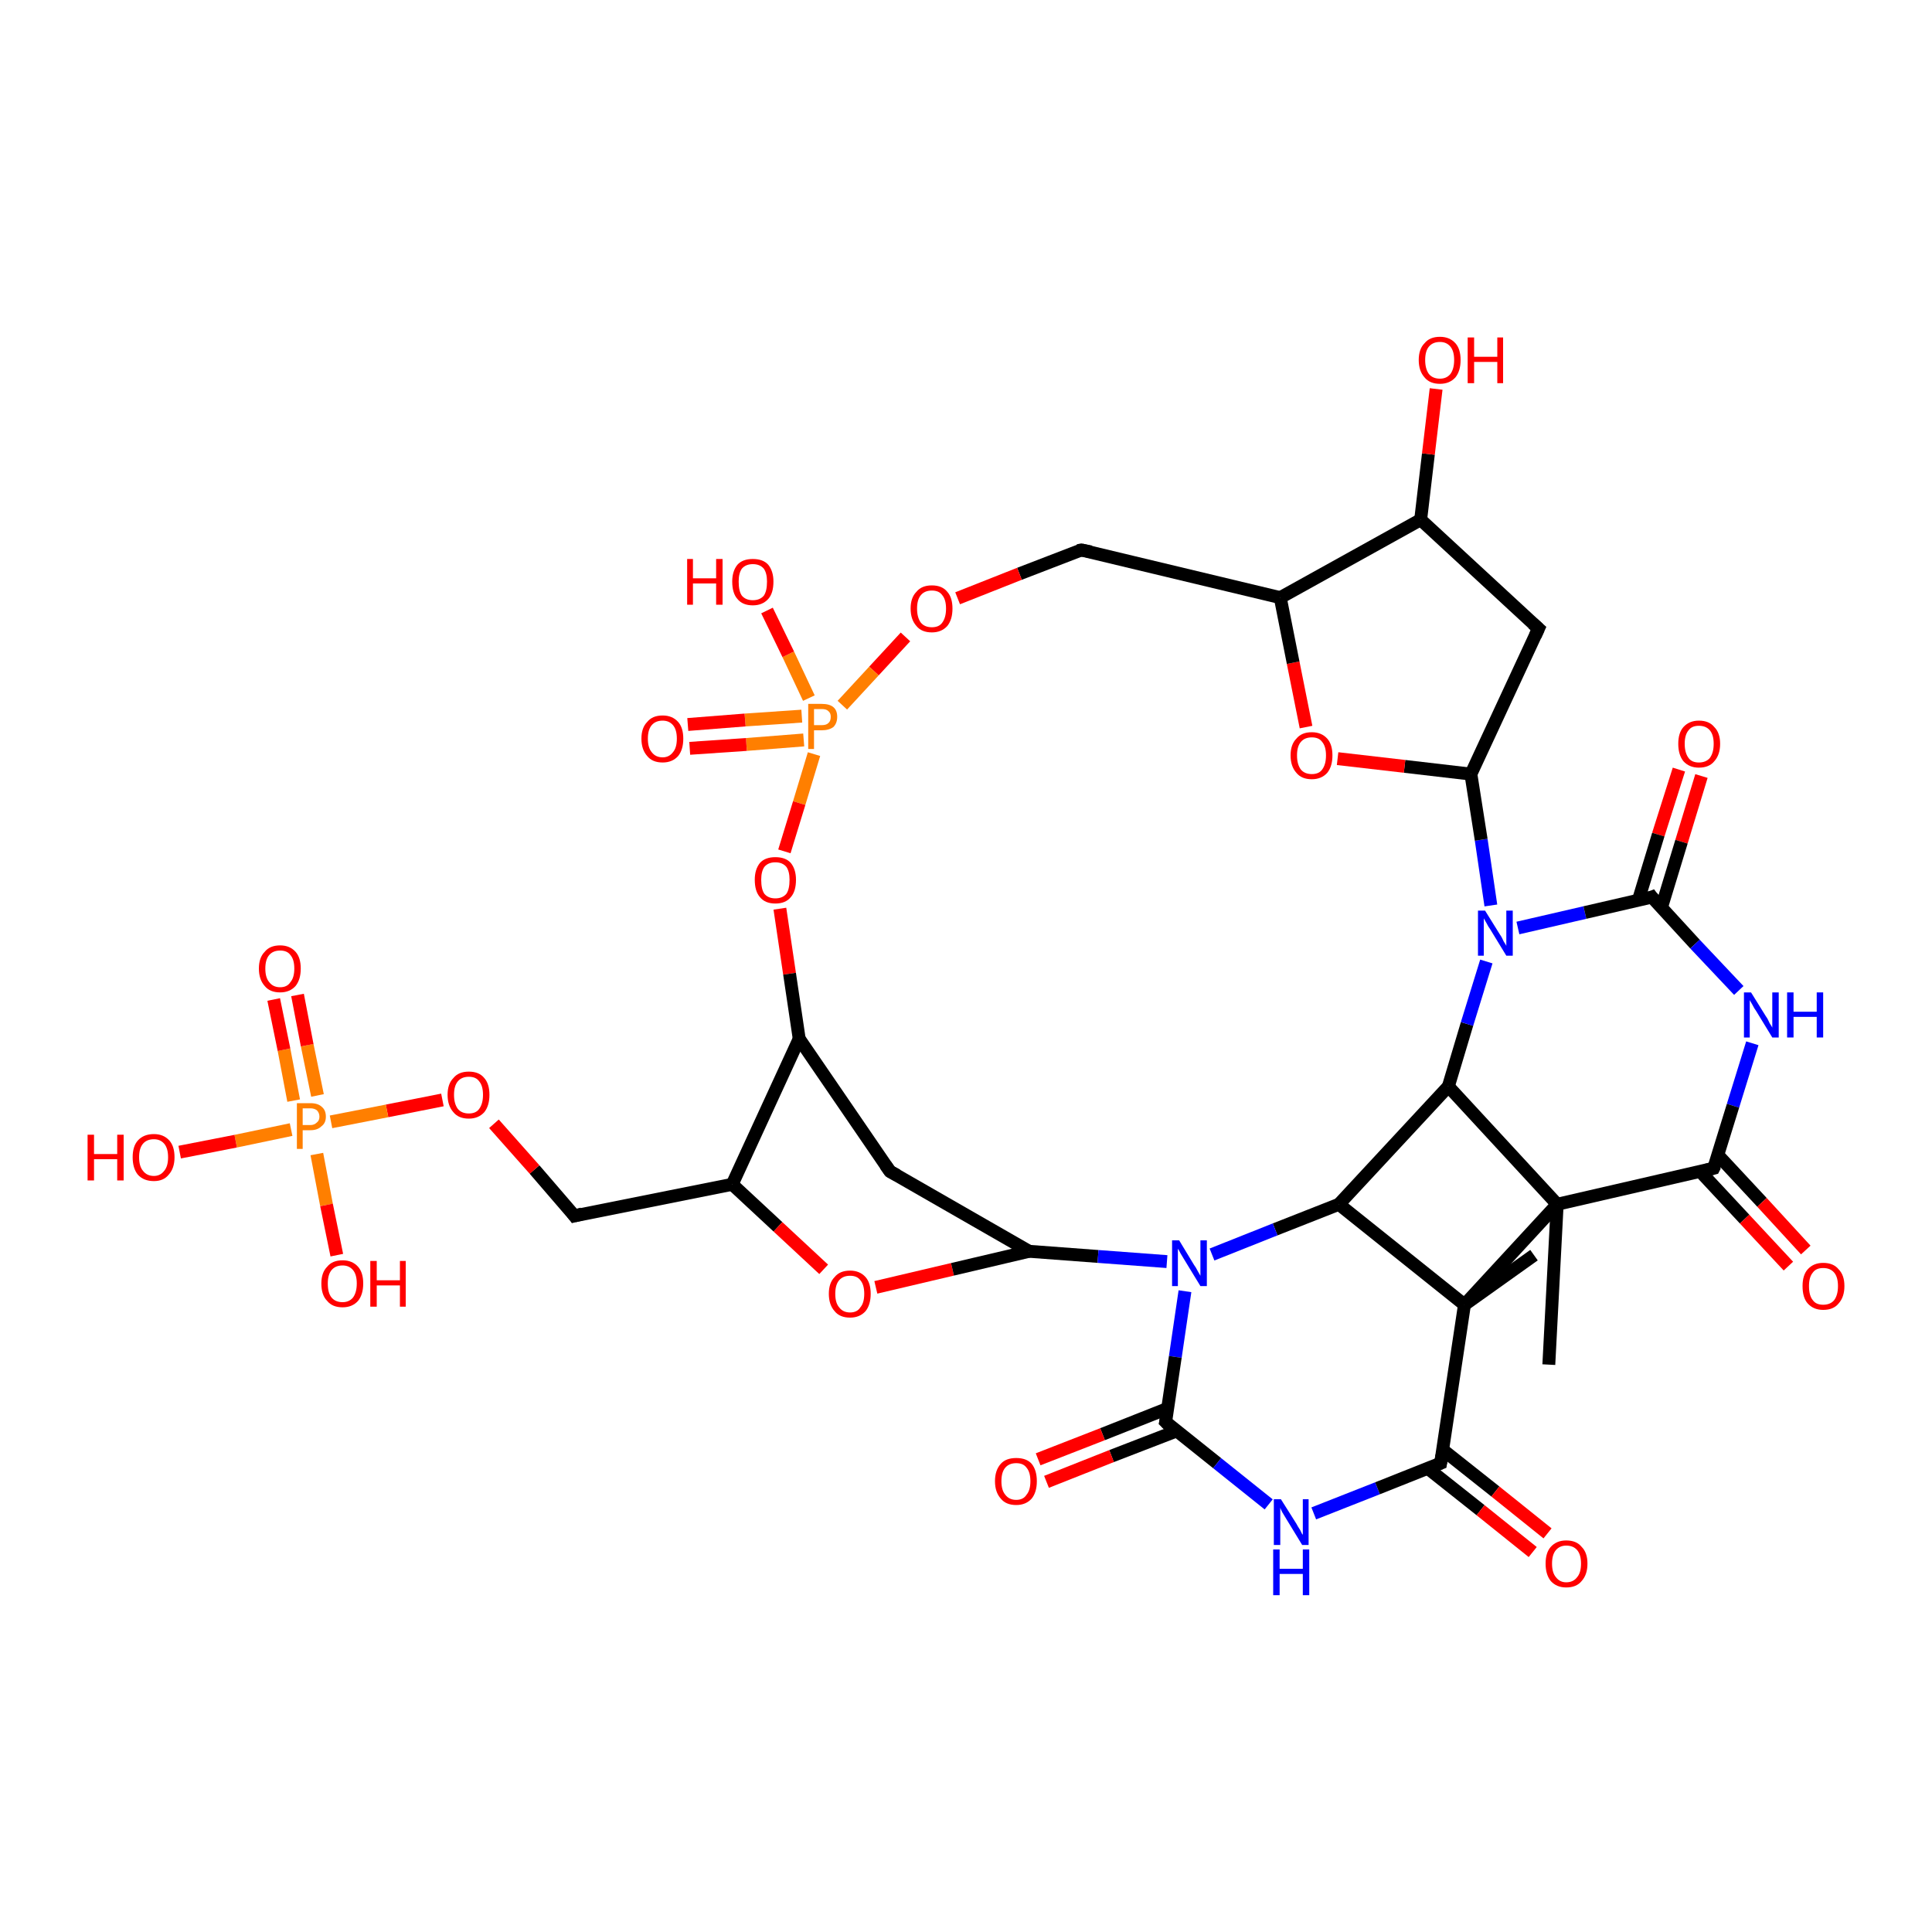 <?xml version='1.0' encoding='iso-8859-1'?>
<svg version='1.1' baseProfile='full'
              xmlns='http://www.w3.org/2000/svg'
                      xmlns:rdkit='http://www.rdkit.org/xml'
                      xmlns:xlink='http://www.w3.org/1999/xlink'
                  xml:space='preserve'
width='300px' height='300px' viewBox='0 0 300 300'>
<!-- END OF HEADER -->
<rect style='opacity:1.0;fill:#FFFFFF;stroke:none' width='300.0' height='300.0' x='0.0' y='0.0'> </rect>
<path class='bond-0 atom-0 atom-1' d='M 264.2,120.5 L 261.1,130.7' style='fill:none;fill-rule:evenodd;stroke:#FF0000;stroke-width:2.0px;stroke-linecap:butt;stroke-linejoin:miter;stroke-opacity:1' />
<path class='bond-0 atom-0 atom-1' d='M 261.1,130.7 L 258.0,140.9' style='fill:none;fill-rule:evenodd;stroke:#000000;stroke-width:2.0px;stroke-linecap:butt;stroke-linejoin:miter;stroke-opacity:1' />
<path class='bond-0 atom-0 atom-1' d='M 260.7,119.5 L 257.5,129.6' style='fill:none;fill-rule:evenodd;stroke:#FF0000;stroke-width:2.0px;stroke-linecap:butt;stroke-linejoin:miter;stroke-opacity:1' />
<path class='bond-0 atom-0 atom-1' d='M 257.5,129.6 L 254.4,139.8' style='fill:none;fill-rule:evenodd;stroke:#000000;stroke-width:2.0px;stroke-linecap:butt;stroke-linejoin:miter;stroke-opacity:1' />
<path class='bond-1 atom-1 atom-2' d='M 256.5,139.3 L 263.2,146.6' style='fill:none;fill-rule:evenodd;stroke:#000000;stroke-width:2.0px;stroke-linecap:butt;stroke-linejoin:miter;stroke-opacity:1' />
<path class='bond-1 atom-1 atom-2' d='M 263.2,146.6 L 270.0,153.8' style='fill:none;fill-rule:evenodd;stroke:#0000FF;stroke-width:2.0px;stroke-linecap:butt;stroke-linejoin:miter;stroke-opacity:1' />
<path class='bond-2 atom-2 atom-3' d='M 272.1,162.0 L 269.1,171.7' style='fill:none;fill-rule:evenodd;stroke:#0000FF;stroke-width:2.0px;stroke-linecap:butt;stroke-linejoin:miter;stroke-opacity:1' />
<path class='bond-2 atom-2 atom-3' d='M 269.1,171.7 L 266.1,181.4' style='fill:none;fill-rule:evenodd;stroke:#000000;stroke-width:2.0px;stroke-linecap:butt;stroke-linejoin:miter;stroke-opacity:1' />
<path class='bond-3 atom-3 atom-4' d='M 264.0,181.9 L 270.9,189.3' style='fill:none;fill-rule:evenodd;stroke:#000000;stroke-width:2.0px;stroke-linecap:butt;stroke-linejoin:miter;stroke-opacity:1' />
<path class='bond-3 atom-3 atom-4' d='M 270.9,189.3 L 277.7,196.6' style='fill:none;fill-rule:evenodd;stroke:#FF0000;stroke-width:2.0px;stroke-linecap:butt;stroke-linejoin:miter;stroke-opacity:1' />
<path class='bond-3 atom-3 atom-4' d='M 266.8,179.4 L 273.6,186.7' style='fill:none;fill-rule:evenodd;stroke:#000000;stroke-width:2.0px;stroke-linecap:butt;stroke-linejoin:miter;stroke-opacity:1' />
<path class='bond-3 atom-3 atom-4' d='M 273.6,186.7 L 280.4,194.1' style='fill:none;fill-rule:evenodd;stroke:#FF0000;stroke-width:2.0px;stroke-linecap:butt;stroke-linejoin:miter;stroke-opacity:1' />
<path class='bond-4 atom-3 atom-5' d='M 266.1,181.4 L 241.8,187.0' style='fill:none;fill-rule:evenodd;stroke:#000000;stroke-width:2.0px;stroke-linecap:butt;stroke-linejoin:miter;stroke-opacity:1' />
<path class='bond-5 atom-5 atom-6' d='M 241.8,187.0 L 224.9,168.7' style='fill:none;fill-rule:evenodd;stroke:#000000;stroke-width:2.0px;stroke-linecap:butt;stroke-linejoin:miter;stroke-opacity:1' />
<path class='bond-6 atom-6 atom-7' d='M 224.9,168.7 L 227.8,159.0' style='fill:none;fill-rule:evenodd;stroke:#000000;stroke-width:2.0px;stroke-linecap:butt;stroke-linejoin:miter;stroke-opacity:1' />
<path class='bond-6 atom-6 atom-7' d='M 227.8,159.0 L 230.8,149.3' style='fill:none;fill-rule:evenodd;stroke:#0000FF;stroke-width:2.0px;stroke-linecap:butt;stroke-linejoin:miter;stroke-opacity:1' />
<path class='bond-7 atom-7 atom-8' d='M 231.5,140.6 L 230.0,130.4' style='fill:none;fill-rule:evenodd;stroke:#0000FF;stroke-width:2.0px;stroke-linecap:butt;stroke-linejoin:miter;stroke-opacity:1' />
<path class='bond-7 atom-7 atom-8' d='M 230.0,130.4 L 228.4,120.2' style='fill:none;fill-rule:evenodd;stroke:#000000;stroke-width:2.0px;stroke-linecap:butt;stroke-linejoin:miter;stroke-opacity:1' />
<path class='bond-8 atom-8 atom-9' d='M 228.4,120.2 L 218.1,119.0' style='fill:none;fill-rule:evenodd;stroke:#000000;stroke-width:2.0px;stroke-linecap:butt;stroke-linejoin:miter;stroke-opacity:1' />
<path class='bond-8 atom-8 atom-9' d='M 218.1,119.0 L 207.7,117.8' style='fill:none;fill-rule:evenodd;stroke:#FF0000;stroke-width:2.0px;stroke-linecap:butt;stroke-linejoin:miter;stroke-opacity:1' />
<path class='bond-9 atom-9 atom-10' d='M 202.8,112.9 L 200.8,102.9' style='fill:none;fill-rule:evenodd;stroke:#FF0000;stroke-width:2.0px;stroke-linecap:butt;stroke-linejoin:miter;stroke-opacity:1' />
<path class='bond-9 atom-9 atom-10' d='M 200.8,102.9 L 198.8,92.8' style='fill:none;fill-rule:evenodd;stroke:#000000;stroke-width:2.0px;stroke-linecap:butt;stroke-linejoin:miter;stroke-opacity:1' />
<path class='bond-10 atom-10 atom-11' d='M 198.8,92.8 L 220.6,80.7' style='fill:none;fill-rule:evenodd;stroke:#000000;stroke-width:2.0px;stroke-linecap:butt;stroke-linejoin:miter;stroke-opacity:1' />
<path class='bond-11 atom-11 atom-12' d='M 220.6,80.7 L 221.8,70.5' style='fill:none;fill-rule:evenodd;stroke:#000000;stroke-width:2.0px;stroke-linecap:butt;stroke-linejoin:miter;stroke-opacity:1' />
<path class='bond-11 atom-11 atom-12' d='M 221.8,70.5 L 223.0,60.4' style='fill:none;fill-rule:evenodd;stroke:#FF0000;stroke-width:2.0px;stroke-linecap:butt;stroke-linejoin:miter;stroke-opacity:1' />
<path class='bond-12 atom-11 atom-13' d='M 220.6,80.7 L 238.9,97.6' style='fill:none;fill-rule:evenodd;stroke:#000000;stroke-width:2.0px;stroke-linecap:butt;stroke-linejoin:miter;stroke-opacity:1' />
<path class='bond-13 atom-10 atom-14' d='M 198.8,92.8 L 167.9,85.4' style='fill:none;fill-rule:evenodd;stroke:#000000;stroke-width:2.0px;stroke-linecap:butt;stroke-linejoin:miter;stroke-opacity:1' />
<path class='bond-14 atom-14 atom-15' d='M 167.9,85.4 L 158.3,89.1' style='fill:none;fill-rule:evenodd;stroke:#000000;stroke-width:2.0px;stroke-linecap:butt;stroke-linejoin:miter;stroke-opacity:1' />
<path class='bond-14 atom-14 atom-15' d='M 158.3,89.1 L 148.7,92.9' style='fill:none;fill-rule:evenodd;stroke:#FF0000;stroke-width:2.0px;stroke-linecap:butt;stroke-linejoin:miter;stroke-opacity:1' />
<path class='bond-15 atom-15 atom-16' d='M 140.6,98.9 L 135.7,104.2' style='fill:none;fill-rule:evenodd;stroke:#FF0000;stroke-width:2.0px;stroke-linecap:butt;stroke-linejoin:miter;stroke-opacity:1' />
<path class='bond-15 atom-15 atom-16' d='M 135.7,104.2 L 130.8,109.5' style='fill:none;fill-rule:evenodd;stroke:#FF7F00;stroke-width:2.0px;stroke-linecap:butt;stroke-linejoin:miter;stroke-opacity:1' />
<path class='bond-16 atom-16 atom-17' d='M 124.5,111.2 L 115.7,111.8' style='fill:none;fill-rule:evenodd;stroke:#FF7F00;stroke-width:2.0px;stroke-linecap:butt;stroke-linejoin:miter;stroke-opacity:1' />
<path class='bond-16 atom-16 atom-17' d='M 115.7,111.8 L 106.8,112.5' style='fill:none;fill-rule:evenodd;stroke:#FF0000;stroke-width:2.0px;stroke-linecap:butt;stroke-linejoin:miter;stroke-opacity:1' />
<path class='bond-16 atom-16 atom-17' d='M 124.8,114.9 L 115.9,115.6' style='fill:none;fill-rule:evenodd;stroke:#FF7F00;stroke-width:2.0px;stroke-linecap:butt;stroke-linejoin:miter;stroke-opacity:1' />
<path class='bond-16 atom-16 atom-17' d='M 115.9,115.6 L 107.1,116.2' style='fill:none;fill-rule:evenodd;stroke:#FF0000;stroke-width:2.0px;stroke-linecap:butt;stroke-linejoin:miter;stroke-opacity:1' />
<path class='bond-17 atom-16 atom-18' d='M 125.6,108.4 L 122.4,101.6' style='fill:none;fill-rule:evenodd;stroke:#FF7F00;stroke-width:2.0px;stroke-linecap:butt;stroke-linejoin:miter;stroke-opacity:1' />
<path class='bond-17 atom-16 atom-18' d='M 122.4,101.6 L 119.1,94.8' style='fill:none;fill-rule:evenodd;stroke:#FF0000;stroke-width:2.0px;stroke-linecap:butt;stroke-linejoin:miter;stroke-opacity:1' />
<path class='bond-18 atom-16 atom-19' d='M 126.4,117.1 L 124.1,124.7' style='fill:none;fill-rule:evenodd;stroke:#FF7F00;stroke-width:2.0px;stroke-linecap:butt;stroke-linejoin:miter;stroke-opacity:1' />
<path class='bond-18 atom-16 atom-19' d='M 124.1,124.7 L 121.8,132.2' style='fill:none;fill-rule:evenodd;stroke:#FF0000;stroke-width:2.0px;stroke-linecap:butt;stroke-linejoin:miter;stroke-opacity:1' />
<path class='bond-19 atom-19 atom-20' d='M 121.1,141.1 L 122.6,151.2' style='fill:none;fill-rule:evenodd;stroke:#FF0000;stroke-width:2.0px;stroke-linecap:butt;stroke-linejoin:miter;stroke-opacity:1' />
<path class='bond-19 atom-19 atom-20' d='M 122.6,151.2 L 124.1,161.3' style='fill:none;fill-rule:evenodd;stroke:#000000;stroke-width:2.0px;stroke-linecap:butt;stroke-linejoin:miter;stroke-opacity:1' />
<path class='bond-20 atom-20 atom-21' d='M 124.1,161.3 L 113.7,183.9' style='fill:none;fill-rule:evenodd;stroke:#000000;stroke-width:2.0px;stroke-linecap:butt;stroke-linejoin:miter;stroke-opacity:1' />
<path class='bond-21 atom-21 atom-22' d='M 113.7,183.9 L 120.8,190.5' style='fill:none;fill-rule:evenodd;stroke:#000000;stroke-width:2.0px;stroke-linecap:butt;stroke-linejoin:miter;stroke-opacity:1' />
<path class='bond-21 atom-21 atom-22' d='M 120.8,190.5 L 127.9,197.1' style='fill:none;fill-rule:evenodd;stroke:#FF0000;stroke-width:2.0px;stroke-linecap:butt;stroke-linejoin:miter;stroke-opacity:1' />
<path class='bond-22 atom-22 atom-23' d='M 136.0,199.9 L 147.9,197.1' style='fill:none;fill-rule:evenodd;stroke:#FF0000;stroke-width:2.0px;stroke-linecap:butt;stroke-linejoin:miter;stroke-opacity:1' />
<path class='bond-22 atom-22 atom-23' d='M 147.9,197.1 L 159.8,194.3' style='fill:none;fill-rule:evenodd;stroke:#000000;stroke-width:2.0px;stroke-linecap:butt;stroke-linejoin:miter;stroke-opacity:1' />
<path class='bond-23 atom-23 atom-24' d='M 159.8,194.3 L 170.5,195.1' style='fill:none;fill-rule:evenodd;stroke:#000000;stroke-width:2.0px;stroke-linecap:butt;stroke-linejoin:miter;stroke-opacity:1' />
<path class='bond-23 atom-23 atom-24' d='M 170.5,195.1 L 181.2,195.9' style='fill:none;fill-rule:evenodd;stroke:#0000FF;stroke-width:2.0px;stroke-linecap:butt;stroke-linejoin:miter;stroke-opacity:1' />
<path class='bond-24 atom-24 atom-25' d='M 184.0,200.5 L 182.5,210.7' style='fill:none;fill-rule:evenodd;stroke:#0000FF;stroke-width:2.0px;stroke-linecap:butt;stroke-linejoin:miter;stroke-opacity:1' />
<path class='bond-24 atom-24 atom-25' d='M 182.5,210.7 L 181.0,220.8' style='fill:none;fill-rule:evenodd;stroke:#000000;stroke-width:2.0px;stroke-linecap:butt;stroke-linejoin:miter;stroke-opacity:1' />
<path class='bond-25 atom-25 atom-26' d='M 181.3,218.7 L 171.2,222.7' style='fill:none;fill-rule:evenodd;stroke:#000000;stroke-width:2.0px;stroke-linecap:butt;stroke-linejoin:miter;stroke-opacity:1' />
<path class='bond-25 atom-25 atom-26' d='M 171.2,222.7 L 161.2,226.6' style='fill:none;fill-rule:evenodd;stroke:#FF0000;stroke-width:2.0px;stroke-linecap:butt;stroke-linejoin:miter;stroke-opacity:1' />
<path class='bond-25 atom-25 atom-26' d='M 182.7,222.2 L 172.6,226.1' style='fill:none;fill-rule:evenodd;stroke:#000000;stroke-width:2.0px;stroke-linecap:butt;stroke-linejoin:miter;stroke-opacity:1' />
<path class='bond-25 atom-25 atom-26' d='M 172.6,226.1 L 162.5,230.1' style='fill:none;fill-rule:evenodd;stroke:#FF0000;stroke-width:2.0px;stroke-linecap:butt;stroke-linejoin:miter;stroke-opacity:1' />
<path class='bond-26 atom-25 atom-27' d='M 181.0,220.8 L 189.0,227.2' style='fill:none;fill-rule:evenodd;stroke:#000000;stroke-width:2.0px;stroke-linecap:butt;stroke-linejoin:miter;stroke-opacity:1' />
<path class='bond-26 atom-25 atom-27' d='M 189.0,227.2 L 197.0,233.6' style='fill:none;fill-rule:evenodd;stroke:#0000FF;stroke-width:2.0px;stroke-linecap:butt;stroke-linejoin:miter;stroke-opacity:1' />
<path class='bond-27 atom-27 atom-28' d='M 204.0,235.0 L 213.9,231.1' style='fill:none;fill-rule:evenodd;stroke:#0000FF;stroke-width:2.0px;stroke-linecap:butt;stroke-linejoin:miter;stroke-opacity:1' />
<path class='bond-27 atom-27 atom-28' d='M 213.9,231.1 L 223.7,227.2' style='fill:none;fill-rule:evenodd;stroke:#000000;stroke-width:2.0px;stroke-linecap:butt;stroke-linejoin:miter;stroke-opacity:1' />
<path class='bond-28 atom-28 atom-29' d='M 221.7,228.0 L 229.9,234.5' style='fill:none;fill-rule:evenodd;stroke:#000000;stroke-width:2.0px;stroke-linecap:butt;stroke-linejoin:miter;stroke-opacity:1' />
<path class='bond-28 atom-28 atom-29' d='M 229.9,234.5 L 238.0,241.0' style='fill:none;fill-rule:evenodd;stroke:#FF0000;stroke-width:2.0px;stroke-linecap:butt;stroke-linejoin:miter;stroke-opacity:1' />
<path class='bond-28 atom-28 atom-29' d='M 224.0,225.1 L 232.2,231.6' style='fill:none;fill-rule:evenodd;stroke:#000000;stroke-width:2.0px;stroke-linecap:butt;stroke-linejoin:miter;stroke-opacity:1' />
<path class='bond-28 atom-28 atom-29' d='M 232.2,231.6 L 240.3,238.1' style='fill:none;fill-rule:evenodd;stroke:#FF0000;stroke-width:2.0px;stroke-linecap:butt;stroke-linejoin:miter;stroke-opacity:1' />
<path class='bond-29 atom-28 atom-30' d='M 223.7,227.2 L 227.4,202.6' style='fill:none;fill-rule:evenodd;stroke:#000000;stroke-width:2.0px;stroke-linecap:butt;stroke-linejoin:miter;stroke-opacity:1' />
<path class='bond-30 atom-30 atom-31' d='M 227.4,202.6 L 207.9,187.0' style='fill:none;fill-rule:evenodd;stroke:#000000;stroke-width:2.0px;stroke-linecap:butt;stroke-linejoin:miter;stroke-opacity:1' />
<path class='bond-31 atom-30 atom-32' d='M 227.4,202.6 L 238.2,194.9' style='fill:none;fill-rule:evenodd;stroke:#000000;stroke-width:2.0px;stroke-linecap:butt;stroke-linejoin:miter;stroke-opacity:1' />
<path class='bond-32 atom-23 atom-33' d='M 159.8,194.3 L 138.2,181.9' style='fill:none;fill-rule:evenodd;stroke:#000000;stroke-width:2.0px;stroke-linecap:butt;stroke-linejoin:miter;stroke-opacity:1' />
<path class='bond-33 atom-21 atom-34' d='M 113.7,183.9 L 89.2,188.8' style='fill:none;fill-rule:evenodd;stroke:#000000;stroke-width:2.0px;stroke-linecap:butt;stroke-linejoin:miter;stroke-opacity:1' />
<path class='bond-34 atom-34 atom-35' d='M 89.2,188.8 L 83.0,181.6' style='fill:none;fill-rule:evenodd;stroke:#000000;stroke-width:2.0px;stroke-linecap:butt;stroke-linejoin:miter;stroke-opacity:1' />
<path class='bond-34 atom-34 atom-35' d='M 83.0,181.6 L 76.7,174.5' style='fill:none;fill-rule:evenodd;stroke:#FF0000;stroke-width:2.0px;stroke-linecap:butt;stroke-linejoin:miter;stroke-opacity:1' />
<path class='bond-35 atom-35 atom-36' d='M 68.7,170.8 L 60.1,172.5' style='fill:none;fill-rule:evenodd;stroke:#FF0000;stroke-width:2.0px;stroke-linecap:butt;stroke-linejoin:miter;stroke-opacity:1' />
<path class='bond-35 atom-35 atom-36' d='M 60.1,172.5 L 51.4,174.2' style='fill:none;fill-rule:evenodd;stroke:#FF7F00;stroke-width:2.0px;stroke-linecap:butt;stroke-linejoin:miter;stroke-opacity:1' />
<path class='bond-36 atom-36 atom-37' d='M 49.3,170.1 L 47.7,162.3' style='fill:none;fill-rule:evenodd;stroke:#FF7F00;stroke-width:2.0px;stroke-linecap:butt;stroke-linejoin:miter;stroke-opacity:1' />
<path class='bond-36 atom-36 atom-37' d='M 47.7,162.3 L 46.2,154.5' style='fill:none;fill-rule:evenodd;stroke:#FF0000;stroke-width:2.0px;stroke-linecap:butt;stroke-linejoin:miter;stroke-opacity:1' />
<path class='bond-36 atom-36 atom-37' d='M 45.6,170.9 L 44.1,163.0' style='fill:none;fill-rule:evenodd;stroke:#FF7F00;stroke-width:2.0px;stroke-linecap:butt;stroke-linejoin:miter;stroke-opacity:1' />
<path class='bond-36 atom-36 atom-37' d='M 44.1,163.0 L 42.5,155.2' style='fill:none;fill-rule:evenodd;stroke:#FF0000;stroke-width:2.0px;stroke-linecap:butt;stroke-linejoin:miter;stroke-opacity:1' />
<path class='bond-37 atom-36 atom-38' d='M 49.2,179.2 L 50.7,187.1' style='fill:none;fill-rule:evenodd;stroke:#FF7F00;stroke-width:2.0px;stroke-linecap:butt;stroke-linejoin:miter;stroke-opacity:1' />
<path class='bond-37 atom-36 atom-38' d='M 50.7,187.1 L 52.3,194.9' style='fill:none;fill-rule:evenodd;stroke:#FF0000;stroke-width:2.0px;stroke-linecap:butt;stroke-linejoin:miter;stroke-opacity:1' />
<path class='bond-38 atom-36 atom-39' d='M 45.2,175.4 L 36.6,177.2' style='fill:none;fill-rule:evenodd;stroke:#FF7F00;stroke-width:2.0px;stroke-linecap:butt;stroke-linejoin:miter;stroke-opacity:1' />
<path class='bond-38 atom-36 atom-39' d='M 36.6,177.2 L 27.9,178.9' style='fill:none;fill-rule:evenodd;stroke:#FF0000;stroke-width:2.0px;stroke-linecap:butt;stroke-linejoin:miter;stroke-opacity:1' />
<path class='bond-39 atom-5 atom-40' d='M 241.8,187.0 L 240.5,211.9' style='fill:none;fill-rule:evenodd;stroke:#000000;stroke-width:2.0px;stroke-linecap:butt;stroke-linejoin:miter;stroke-opacity:1' />
<path class='bond-40 atom-7 atom-1' d='M 235.7,144.1 L 246.1,141.7' style='fill:none;fill-rule:evenodd;stroke:#0000FF;stroke-width:2.0px;stroke-linecap:butt;stroke-linejoin:miter;stroke-opacity:1' />
<path class='bond-40 atom-7 atom-1' d='M 246.1,141.7 L 256.5,139.3' style='fill:none;fill-rule:evenodd;stroke:#000000;stroke-width:2.0px;stroke-linecap:butt;stroke-linejoin:miter;stroke-opacity:1' />
<path class='bond-41 atom-13 atom-8' d='M 238.9,97.6 L 228.4,120.2' style='fill:none;fill-rule:evenodd;stroke:#000000;stroke-width:2.0px;stroke-linecap:butt;stroke-linejoin:miter;stroke-opacity:1' />
<path class='bond-42 atom-31 atom-24' d='M 207.9,187.0 L 198.0,190.9' style='fill:none;fill-rule:evenodd;stroke:#000000;stroke-width:2.0px;stroke-linecap:butt;stroke-linejoin:miter;stroke-opacity:1' />
<path class='bond-42 atom-31 atom-24' d='M 198.0,190.9 L 188.2,194.8' style='fill:none;fill-rule:evenodd;stroke:#0000FF;stroke-width:2.0px;stroke-linecap:butt;stroke-linejoin:miter;stroke-opacity:1' />
<path class='bond-43 atom-31 atom-6' d='M 207.9,187.0 L 224.9,168.7' style='fill:none;fill-rule:evenodd;stroke:#000000;stroke-width:2.0px;stroke-linecap:butt;stroke-linejoin:miter;stroke-opacity:1' />
<path class='bond-44 atom-30 atom-5' d='M 227.4,202.6 L 241.8,187.0' style='fill:none;fill-rule:evenodd;stroke:#000000;stroke-width:2.0px;stroke-linecap:butt;stroke-linejoin:miter;stroke-opacity:1' />
<path class='bond-45 atom-33 atom-20' d='M 138.2,181.9 L 124.1,161.3' style='fill:none;fill-rule:evenodd;stroke:#000000;stroke-width:2.0px;stroke-linecap:butt;stroke-linejoin:miter;stroke-opacity:1' />
<path d='M 256.8,139.7 L 256.5,139.3 L 256.0,139.5' style='fill:none;stroke:#000000;stroke-width:2.0px;stroke-linecap:butt;stroke-linejoin:miter;stroke-opacity:1;' />
<path d='M 266.3,181.0 L 266.1,181.4 L 264.9,181.7' style='fill:none;stroke:#000000;stroke-width:2.0px;stroke-linecap:butt;stroke-linejoin:miter;stroke-opacity:1;' />
<path d='M 238.0,96.8 L 238.9,97.6 L 238.4,98.7' style='fill:none;stroke:#000000;stroke-width:2.0px;stroke-linecap:butt;stroke-linejoin:miter;stroke-opacity:1;' />
<path d='M 169.4,85.7 L 167.9,85.4 L 167.4,85.5' style='fill:none;stroke:#000000;stroke-width:2.0px;stroke-linecap:butt;stroke-linejoin:miter;stroke-opacity:1;' />
<path d='M 181.1,220.3 L 181.0,220.8 L 181.4,221.2' style='fill:none;stroke:#000000;stroke-width:2.0px;stroke-linecap:butt;stroke-linejoin:miter;stroke-opacity:1;' />
<path d='M 223.2,227.4 L 223.7,227.2 L 223.9,226.0' style='fill:none;stroke:#000000;stroke-width:2.0px;stroke-linecap:butt;stroke-linejoin:miter;stroke-opacity:1;' />
<path d='M 139.3,182.5 L 138.2,181.9 L 137.5,180.9' style='fill:none;stroke:#000000;stroke-width:2.0px;stroke-linecap:butt;stroke-linejoin:miter;stroke-opacity:1;' />
<path d='M 90.4,188.5 L 89.2,188.8 L 88.9,188.4' style='fill:none;stroke:#000000;stroke-width:2.0px;stroke-linecap:butt;stroke-linejoin:miter;stroke-opacity:1;' />
<path class='atom-0' d='M 260.6 115.5
Q 260.6 113.8, 261.4 112.9
Q 262.3 111.9, 263.8 111.9
Q 265.4 111.9, 266.2 112.9
Q 267.1 113.8, 267.1 115.5
Q 267.1 117.2, 266.2 118.2
Q 265.4 119.2, 263.8 119.2
Q 262.3 119.2, 261.4 118.2
Q 260.6 117.2, 260.6 115.5
M 263.8 118.4
Q 264.9 118.4, 265.5 117.7
Q 266.1 116.9, 266.1 115.5
Q 266.1 114.1, 265.5 113.4
Q 264.9 112.7, 263.8 112.7
Q 262.7 112.7, 262.2 113.4
Q 261.6 114.1, 261.6 115.5
Q 261.6 116.9, 262.2 117.7
Q 262.7 118.4, 263.8 118.4
' fill='#FF0000'/>
<path class='atom-2' d='M 271.9 154.1
L 274.2 157.8
Q 274.5 158.2, 274.8 158.9
Q 275.2 159.5, 275.2 159.6
L 275.2 154.1
L 276.2 154.1
L 276.2 161.1
L 275.2 161.1
L 272.7 157.0
Q 272.4 156.6, 272.1 156.0
Q 271.8 155.5, 271.7 155.3
L 271.7 161.1
L 270.8 161.1
L 270.8 154.1
L 271.9 154.1
' fill='#0000FF'/>
<path class='atom-2' d='M 277.5 154.1
L 278.5 154.1
L 278.5 157.1
L 282.1 157.1
L 282.1 154.1
L 283.1 154.1
L 283.1 161.1
L 282.1 161.1
L 282.1 157.9
L 278.5 157.9
L 278.5 161.1
L 277.5 161.1
L 277.5 154.1
' fill='#0000FF'/>
<path class='atom-4' d='M 279.9 199.7
Q 279.9 198.0, 280.7 197.1
Q 281.6 196.1, 283.1 196.1
Q 284.7 196.1, 285.5 197.1
Q 286.4 198.0, 286.4 199.7
Q 286.4 201.4, 285.5 202.4
Q 284.7 203.4, 283.1 203.4
Q 281.6 203.4, 280.7 202.4
Q 279.9 201.5, 279.9 199.7
M 283.1 202.6
Q 284.2 202.6, 284.8 201.9
Q 285.4 201.1, 285.4 199.7
Q 285.4 198.3, 284.8 197.6
Q 284.2 196.9, 283.1 196.9
Q 282.0 196.9, 281.5 197.6
Q 280.9 198.3, 280.9 199.7
Q 280.9 201.2, 281.5 201.9
Q 282.0 202.6, 283.1 202.6
' fill='#FF0000'/>
<path class='atom-7' d='M 230.6 141.4
L 232.9 145.1
Q 233.2 145.5, 233.5 146.2
Q 233.9 146.8, 233.9 146.9
L 233.9 141.4
L 234.9 141.4
L 234.9 148.4
L 233.9 148.4
L 231.4 144.3
Q 231.1 143.9, 230.8 143.3
Q 230.5 142.8, 230.4 142.6
L 230.4 148.4
L 229.5 148.4
L 229.5 141.4
L 230.6 141.4
' fill='#0000FF'/>
<path class='atom-9' d='M 200.4 117.3
Q 200.4 115.6, 201.3 114.7
Q 202.1 113.7, 203.7 113.7
Q 205.2 113.7, 206.1 114.7
Q 206.9 115.6, 206.9 117.3
Q 206.9 119.0, 206.1 120.0
Q 205.2 121.0, 203.7 121.0
Q 202.1 121.0, 201.3 120.0
Q 200.4 119.0, 200.4 117.3
M 203.7 120.2
Q 204.8 120.2, 205.3 119.5
Q 205.9 118.7, 205.9 117.3
Q 205.9 115.9, 205.3 115.2
Q 204.8 114.5, 203.7 114.5
Q 202.6 114.5, 202.0 115.2
Q 201.4 115.9, 201.4 117.3
Q 201.4 118.7, 202.0 119.5
Q 202.6 120.2, 203.7 120.2
' fill='#FF0000'/>
<path class='atom-12' d='M 220.3 55.9
Q 220.3 54.2, 221.2 53.3
Q 222.0 52.3, 223.6 52.3
Q 225.1 52.3, 226.0 53.3
Q 226.8 54.2, 226.8 55.9
Q 226.8 57.6, 226.0 58.6
Q 225.1 59.6, 223.6 59.6
Q 222.0 59.6, 221.2 58.6
Q 220.3 57.6, 220.3 55.9
M 223.6 58.8
Q 224.6 58.8, 225.2 58.1
Q 225.8 57.3, 225.8 55.9
Q 225.8 54.5, 225.2 53.8
Q 224.6 53.1, 223.6 53.1
Q 222.5 53.1, 221.9 53.8
Q 221.3 54.5, 221.3 55.9
Q 221.3 57.3, 221.9 58.1
Q 222.5 58.8, 223.6 58.8
' fill='#FF0000'/>
<path class='atom-12' d='M 227.9 52.4
L 228.9 52.4
L 228.9 55.4
L 232.5 55.4
L 232.5 52.4
L 233.4 52.4
L 233.4 59.5
L 232.5 59.5
L 232.5 56.2
L 228.9 56.2
L 228.9 59.5
L 227.9 59.5
L 227.9 52.4
' fill='#FF0000'/>
<path class='atom-15' d='M 141.4 94.5
Q 141.4 92.8, 142.3 91.9
Q 143.1 90.9, 144.7 90.9
Q 146.3 90.9, 147.1 91.9
Q 147.9 92.8, 147.9 94.5
Q 147.9 96.2, 147.1 97.2
Q 146.2 98.2, 144.7 98.2
Q 143.1 98.2, 142.3 97.2
Q 141.4 96.2, 141.4 94.5
M 144.7 97.4
Q 145.8 97.4, 146.3 96.7
Q 146.9 95.9, 146.9 94.5
Q 146.9 93.1, 146.3 92.4
Q 145.8 91.7, 144.7 91.7
Q 143.6 91.7, 143.0 92.4
Q 142.4 93.1, 142.4 94.5
Q 142.4 95.9, 143.0 96.7
Q 143.6 97.4, 144.7 97.4
' fill='#FF0000'/>
<path class='atom-16' d='M 127.6 109.3
Q 128.8 109.3, 129.4 109.8
Q 130.0 110.3, 130.0 111.3
Q 130.0 112.3, 129.4 112.9
Q 128.7 113.4, 127.6 113.4
L 126.4 113.4
L 126.4 116.3
L 125.5 116.3
L 125.5 109.3
L 127.6 109.3
M 127.6 112.6
Q 128.3 112.6, 128.6 112.3
Q 129.0 112.0, 129.0 111.3
Q 129.0 110.7, 128.6 110.4
Q 128.3 110.1, 127.6 110.1
L 126.4 110.1
L 126.4 112.6
L 127.6 112.6
' fill='#FF7F00'/>
<path class='atom-17' d='M 99.6 114.7
Q 99.6 113.0, 100.5 112.1
Q 101.3 111.1, 102.9 111.1
Q 104.4 111.1, 105.3 112.1
Q 106.1 113.0, 106.1 114.7
Q 106.1 116.4, 105.3 117.4
Q 104.4 118.4, 102.9 118.4
Q 101.3 118.4, 100.5 117.4
Q 99.6 116.4, 99.6 114.7
M 102.9 117.6
Q 103.9 117.6, 104.5 116.8
Q 105.1 116.1, 105.1 114.7
Q 105.1 113.3, 104.5 112.6
Q 103.9 111.9, 102.9 111.9
Q 101.8 111.9, 101.2 112.6
Q 100.6 113.3, 100.6 114.7
Q 100.6 116.1, 101.2 116.8
Q 101.8 117.6, 102.9 117.6
' fill='#FF0000'/>
<path class='atom-18' d='M 106.7 86.8
L 107.6 86.8
L 107.6 89.8
L 111.2 89.8
L 111.2 86.8
L 112.2 86.8
L 112.2 93.9
L 111.2 93.9
L 111.2 90.6
L 107.6 90.6
L 107.6 93.9
L 106.7 93.9
L 106.7 86.8
' fill='#FF0000'/>
<path class='atom-18' d='M 113.7 90.3
Q 113.7 88.7, 114.5 87.7
Q 115.3 86.8, 116.9 86.8
Q 118.5 86.8, 119.3 87.7
Q 120.1 88.7, 120.1 90.3
Q 120.1 92.1, 119.3 93.0
Q 118.4 94.0, 116.9 94.0
Q 115.3 94.0, 114.5 93.0
Q 113.7 92.1, 113.7 90.3
M 116.9 93.2
Q 118.0 93.2, 118.6 92.5
Q 119.1 91.8, 119.1 90.3
Q 119.1 89.0, 118.6 88.3
Q 118.0 87.6, 116.9 87.6
Q 115.8 87.6, 115.2 88.3
Q 114.7 89.0, 114.7 90.3
Q 114.7 91.8, 115.2 92.5
Q 115.8 93.2, 116.9 93.2
' fill='#FF0000'/>
<path class='atom-19' d='M 117.2 136.6
Q 117.2 135.0, 118.0 134.0
Q 118.8 133.1, 120.4 133.1
Q 122.0 133.1, 122.8 134.0
Q 123.6 135.0, 123.6 136.6
Q 123.6 138.4, 122.8 139.3
Q 122.0 140.3, 120.4 140.3
Q 118.8 140.3, 118.0 139.3
Q 117.2 138.4, 117.2 136.6
M 120.4 139.5
Q 121.5 139.5, 122.1 138.8
Q 122.6 138.1, 122.6 136.6
Q 122.6 135.3, 122.1 134.6
Q 121.5 133.9, 120.4 133.9
Q 119.3 133.9, 118.7 134.6
Q 118.2 135.3, 118.2 136.6
Q 118.2 138.1, 118.7 138.8
Q 119.3 139.5, 120.4 139.5
' fill='#FF0000'/>
<path class='atom-22' d='M 128.7 200.9
Q 128.7 199.2, 129.6 198.3
Q 130.4 197.3, 132.0 197.3
Q 133.5 197.3, 134.4 198.3
Q 135.2 199.2, 135.2 200.9
Q 135.2 202.6, 134.4 203.6
Q 133.5 204.6, 132.0 204.6
Q 130.4 204.6, 129.6 203.6
Q 128.7 202.6, 128.7 200.9
M 132.0 203.8
Q 133.1 203.8, 133.6 203.0
Q 134.2 202.3, 134.2 200.9
Q 134.2 199.5, 133.6 198.8
Q 133.1 198.1, 132.0 198.1
Q 130.9 198.1, 130.3 198.8
Q 129.7 199.5, 129.7 200.9
Q 129.7 202.3, 130.3 203.0
Q 130.9 203.8, 132.0 203.8
' fill='#FF0000'/>
<path class='atom-24' d='M 183.1 192.6
L 185.4 196.4
Q 185.7 196.8, 186.0 197.4
Q 186.4 198.1, 186.4 198.1
L 186.4 192.6
L 187.4 192.6
L 187.4 199.7
L 186.4 199.7
L 183.9 195.6
Q 183.6 195.1, 183.3 194.6
Q 183.0 194.0, 182.9 193.9
L 182.9 199.7
L 182.0 199.7
L 182.0 192.6
L 183.1 192.6
' fill='#0000FF'/>
<path class='atom-26' d='M 154.5 230.0
Q 154.5 228.3, 155.4 227.3
Q 156.2 226.4, 157.8 226.4
Q 159.4 226.4, 160.2 227.3
Q 161.0 228.3, 161.0 230.0
Q 161.0 231.7, 160.2 232.7
Q 159.3 233.7, 157.8 233.7
Q 156.2 233.7, 155.4 232.7
Q 154.5 231.7, 154.5 230.0
M 157.8 232.9
Q 158.9 232.9, 159.4 232.1
Q 160.0 231.4, 160.0 230.0
Q 160.0 228.6, 159.4 227.9
Q 158.9 227.2, 157.8 227.2
Q 156.7 227.2, 156.1 227.9
Q 155.5 228.6, 155.5 230.0
Q 155.5 231.4, 156.1 232.1
Q 156.7 232.9, 157.8 232.9
' fill='#FF0000'/>
<path class='atom-27' d='M 198.9 232.8
L 201.3 236.6
Q 201.5 237.0, 201.9 237.6
Q 202.2 238.3, 202.3 238.3
L 202.3 232.8
L 203.2 232.8
L 203.2 239.9
L 202.2 239.9
L 199.7 235.8
Q 199.4 235.3, 199.1 234.8
Q 198.8 234.2, 198.8 234.1
L 198.8 239.9
L 197.8 239.9
L 197.8 232.8
L 198.9 232.8
' fill='#0000FF'/>
<path class='atom-27' d='M 197.7 240.6
L 198.7 240.6
L 198.7 243.6
L 202.3 243.6
L 202.3 240.6
L 203.3 240.6
L 203.3 247.7
L 202.3 247.7
L 202.3 244.4
L 198.7 244.4
L 198.7 247.7
L 197.7 247.7
L 197.7 240.6
' fill='#0000FF'/>
<path class='atom-29' d='M 240.0 242.8
Q 240.0 241.1, 240.8 240.2
Q 241.7 239.2, 243.2 239.2
Q 244.8 239.2, 245.6 240.2
Q 246.5 241.1, 246.5 242.8
Q 246.5 244.5, 245.6 245.5
Q 244.8 246.5, 243.2 246.5
Q 241.7 246.5, 240.8 245.5
Q 240.0 244.5, 240.0 242.8
M 243.2 245.7
Q 244.3 245.7, 244.9 244.9
Q 245.5 244.2, 245.5 242.8
Q 245.5 241.4, 244.9 240.7
Q 244.3 240.0, 243.2 240.0
Q 242.2 240.0, 241.6 240.7
Q 241.0 241.4, 241.0 242.8
Q 241.0 244.2, 241.6 244.9
Q 242.2 245.7, 243.2 245.7
' fill='#FF0000'/>
<path class='atom-35' d='M 69.5 170.0
Q 69.5 168.3, 70.4 167.4
Q 71.2 166.4, 72.8 166.4
Q 74.4 166.4, 75.2 167.4
Q 76.0 168.3, 76.0 170.0
Q 76.0 171.7, 75.2 172.7
Q 74.3 173.7, 72.8 173.7
Q 71.2 173.7, 70.4 172.7
Q 69.5 171.7, 69.5 170.0
M 72.8 172.9
Q 73.9 172.9, 74.4 172.2
Q 75.0 171.4, 75.0 170.0
Q 75.0 168.6, 74.4 167.9
Q 73.9 167.2, 72.8 167.2
Q 71.7 167.2, 71.1 167.9
Q 70.5 168.6, 70.5 170.0
Q 70.5 171.4, 71.1 172.2
Q 71.7 172.9, 72.8 172.9
' fill='#FF0000'/>
<path class='atom-36' d='M 48.2 171.3
Q 49.4 171.3, 50.0 171.9
Q 50.6 172.4, 50.6 173.4
Q 50.6 174.4, 49.9 174.9
Q 49.3 175.5, 48.2 175.5
L 47.0 175.5
L 47.0 178.4
L 46.1 178.4
L 46.1 171.3
L 48.2 171.3
M 48.2 174.7
Q 48.8 174.7, 49.2 174.3
Q 49.6 174.0, 49.6 173.4
Q 49.6 172.8, 49.2 172.4
Q 48.8 172.1, 48.2 172.1
L 47.0 172.1
L 47.0 174.7
L 48.2 174.7
' fill='#FF7F00'/>
<path class='atom-37' d='M 40.2 150.4
Q 40.2 148.7, 41.1 147.8
Q 41.9 146.8, 43.5 146.8
Q 45.0 146.8, 45.9 147.8
Q 46.7 148.7, 46.7 150.4
Q 46.7 152.1, 45.9 153.1
Q 45.0 154.1, 43.5 154.1
Q 41.9 154.1, 41.1 153.1
Q 40.2 152.1, 40.2 150.4
M 43.5 153.3
Q 44.6 153.3, 45.1 152.5
Q 45.7 151.8, 45.7 150.4
Q 45.7 149.0, 45.1 148.3
Q 44.6 147.6, 43.5 147.6
Q 42.4 147.6, 41.8 148.3
Q 41.2 149.0, 41.2 150.4
Q 41.2 151.8, 41.8 152.5
Q 42.4 153.3, 43.5 153.3
' fill='#FF0000'/>
<path class='atom-38' d='M 49.9 199.3
Q 49.9 197.6, 50.8 196.7
Q 51.6 195.7, 53.2 195.7
Q 54.7 195.7, 55.6 196.7
Q 56.4 197.6, 56.4 199.3
Q 56.4 201.0, 55.6 202.0
Q 54.7 203.0, 53.2 203.0
Q 51.6 203.0, 50.8 202.0
Q 49.9 201.1, 49.9 199.3
M 53.2 202.2
Q 54.2 202.2, 54.8 201.5
Q 55.4 200.7, 55.4 199.3
Q 55.4 197.9, 54.8 197.2
Q 54.2 196.5, 53.2 196.5
Q 52.1 196.5, 51.5 197.2
Q 50.9 197.9, 50.9 199.3
Q 50.9 200.8, 51.5 201.5
Q 52.1 202.2, 53.2 202.2
' fill='#FF0000'/>
<path class='atom-38' d='M 57.5 195.8
L 58.5 195.8
L 58.5 198.8
L 62.1 198.8
L 62.1 195.8
L 63.0 195.8
L 63.0 202.9
L 62.1 202.9
L 62.1 199.6
L 58.5 199.6
L 58.5 202.9
L 57.5 202.9
L 57.5 195.8
' fill='#FF0000'/>
<path class='atom-39' d='M 13.6 176.2
L 14.6 176.2
L 14.6 179.2
L 18.2 179.2
L 18.2 176.2
L 19.2 176.2
L 19.2 183.3
L 18.2 183.3
L 18.2 180.0
L 14.6 180.0
L 14.6 183.3
L 13.6 183.3
L 13.6 176.2
' fill='#FF0000'/>
<path class='atom-39' d='M 20.6 179.7
Q 20.6 178.0, 21.4 177.1
Q 22.3 176.1, 23.9 176.1
Q 25.4 176.1, 26.3 177.1
Q 27.1 178.0, 27.1 179.7
Q 27.1 181.4, 26.2 182.4
Q 25.4 183.4, 23.9 183.4
Q 22.3 183.4, 21.4 182.4
Q 20.6 181.4, 20.6 179.7
M 23.9 182.6
Q 24.9 182.6, 25.5 181.8
Q 26.1 181.1, 26.1 179.7
Q 26.1 178.3, 25.5 177.6
Q 24.9 176.9, 23.9 176.9
Q 22.8 176.9, 22.2 177.6
Q 21.6 178.3, 21.6 179.7
Q 21.6 181.1, 22.2 181.8
Q 22.8 182.6, 23.9 182.6
' fill='#FF0000'/>
</svg>
